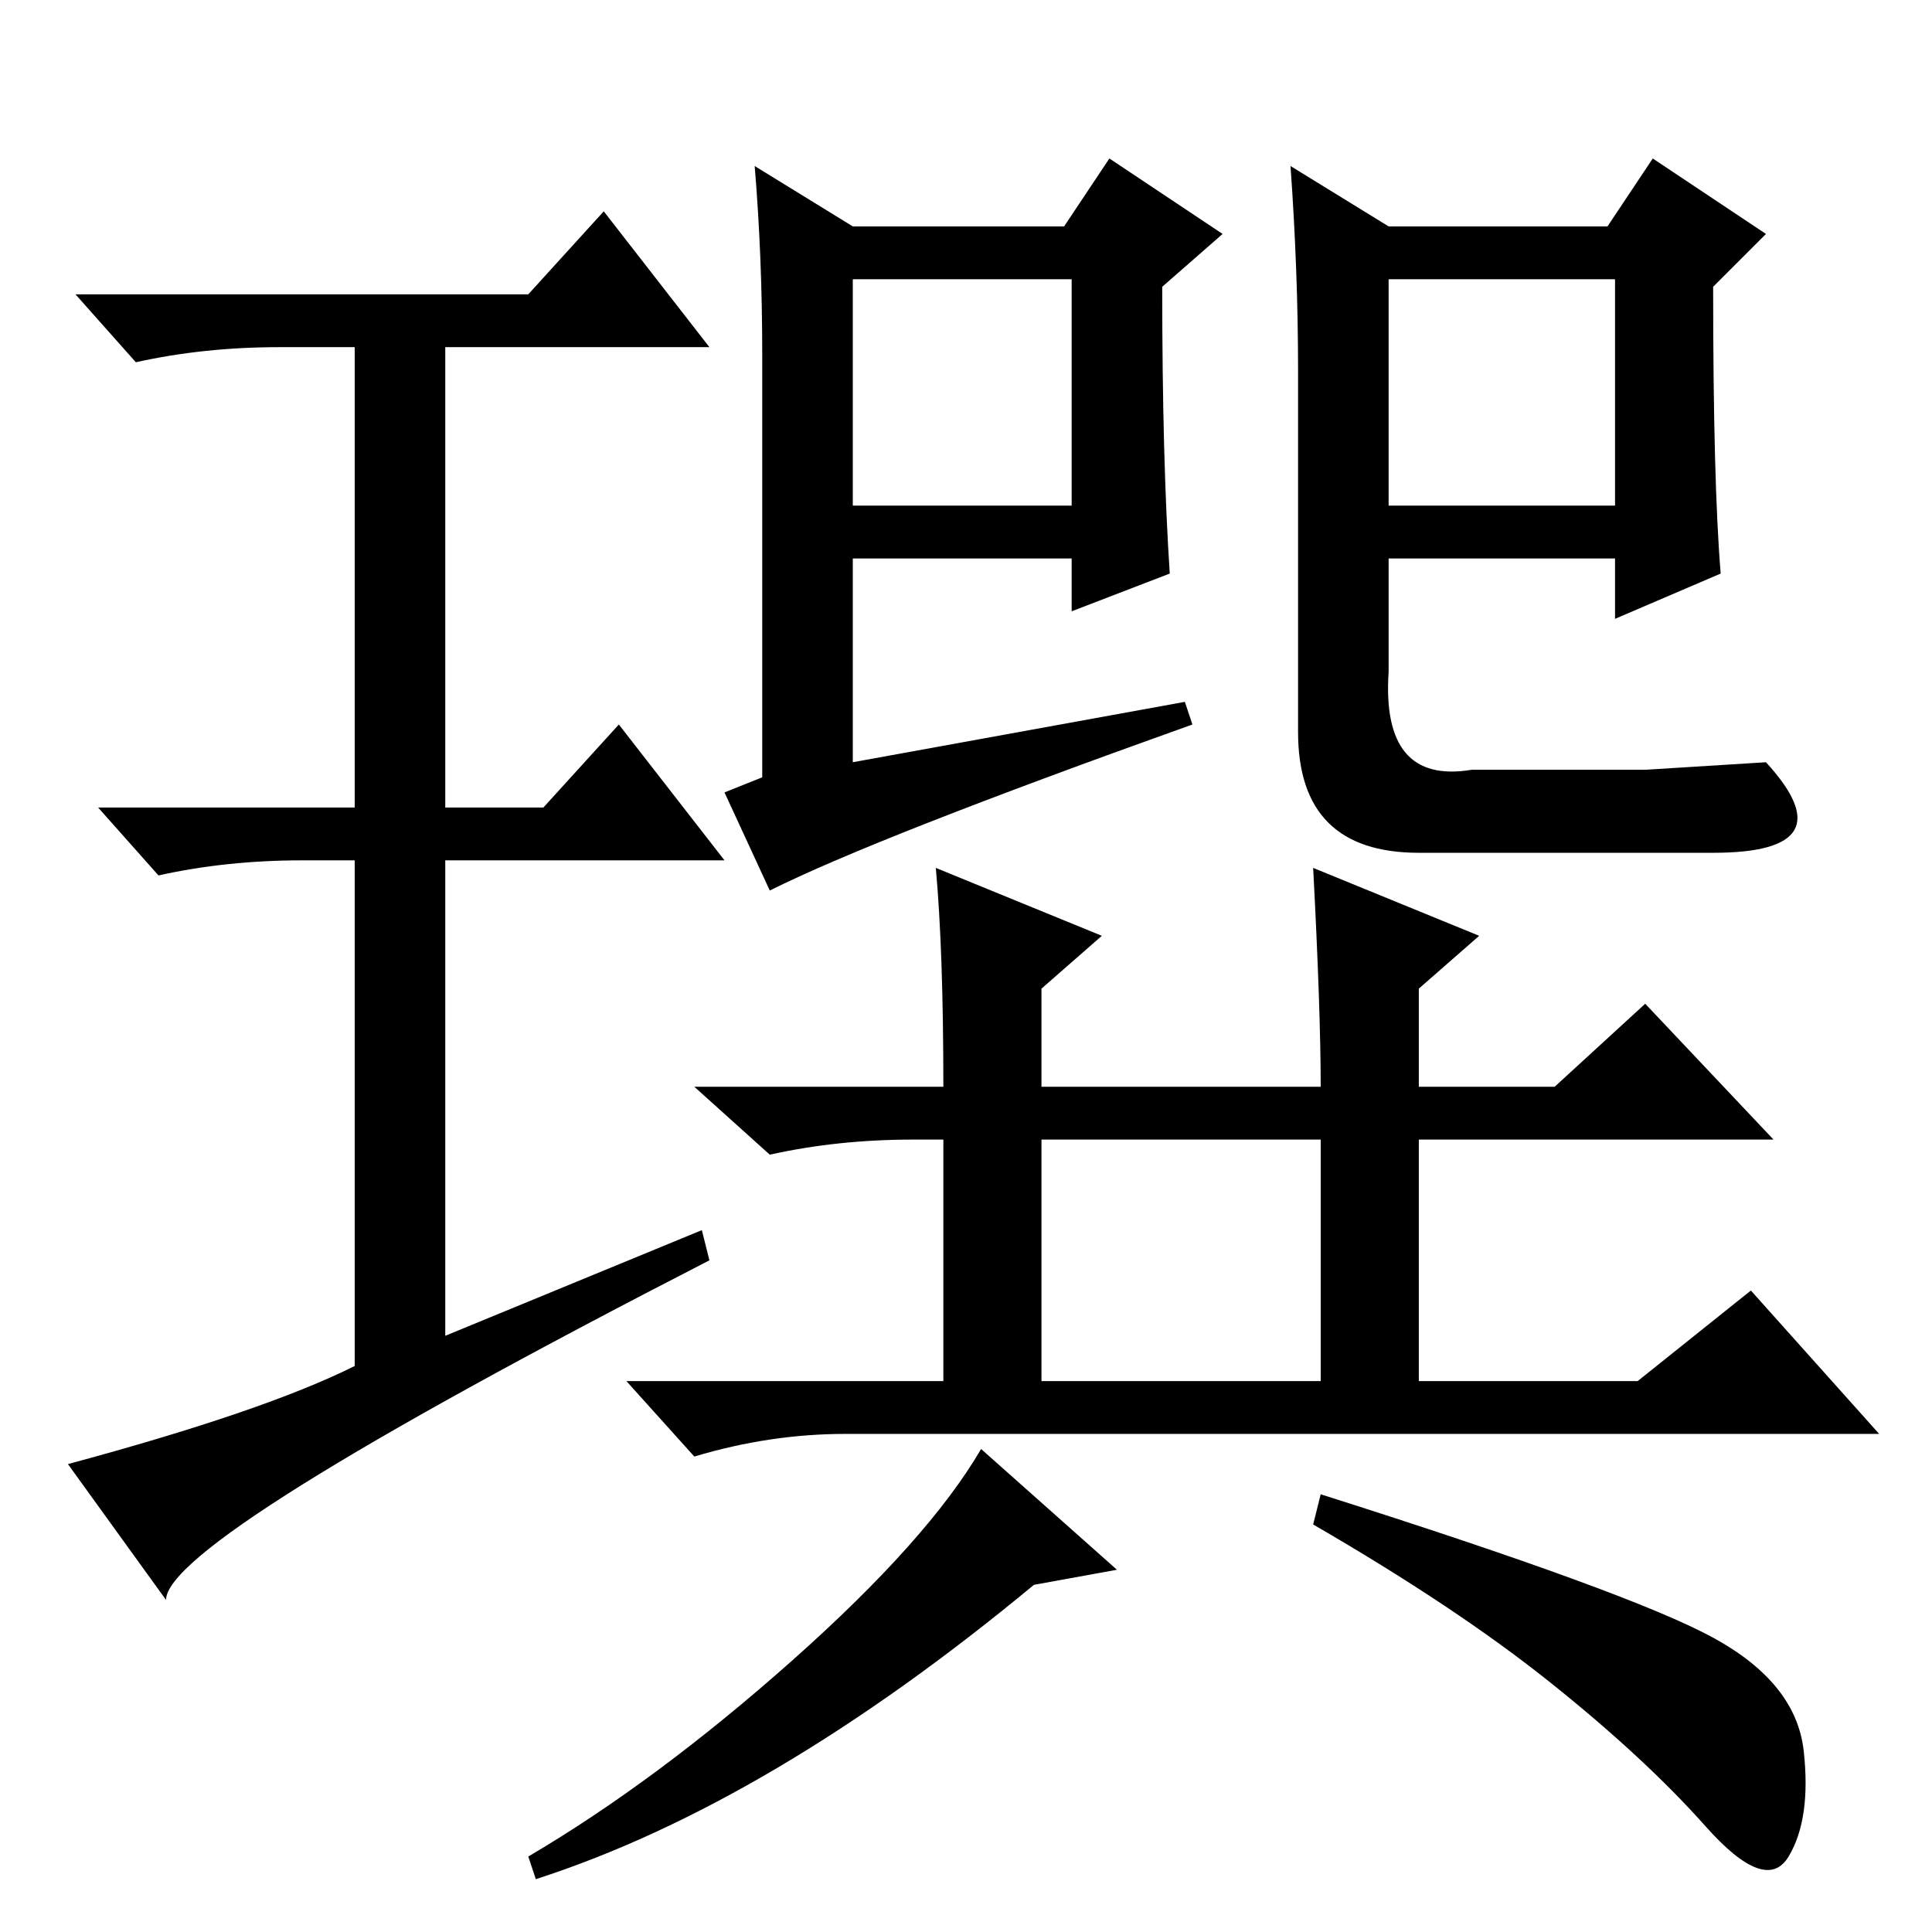 <?xml version="1.0" standalone="no"?>
<!DOCTYPE svg PUBLIC "-//W3C//DTD SVG 1.1//EN" "http://www.w3.org/Graphics/SVG/1.1/DTD/svg11.dtd" >
<svg xmlns="http://www.w3.org/2000/svg" xmlns:xlink="http://www.w3.org/1999/xlink" version="1.1" viewBox="0 -36 256 256">
  <g transform="matrix(1 0 0 -1 0 220)">
   <path fill="currentColor"
d="M155 180l-13 -5v7h-29v-27l44 8l1 -3q-42 -15 -56 -22l-6 13l5 2v56q0 13 -1 25l13 -8h28l6 9l15 -10l-8 -7q0 -23 1 -38zM228 180l-14 -6v8h-30v-15q-1 -15 11 -13h23l16 1q11 -12 -7 -12h-39q-16 0 -16 16v48q0 13 -1 27l13 -8h29l6 9l15 -10l-7 -7q0 -26 1 -38z
M113 189h29v30h-29v-30zM184 189h30v30h-30v-30zM125 112q0 18 -1 29l22 -9l-8 -7v-13h37q0 10 -1 29l22 -9l-8 -7v-13h18l12 11l17 -18h-47v-32h29l15 12l17 -19h-137q-10 0 -20 -3l-9 10h42v32h-4q-10 0 -19 -2l-10 9h33zM138 73h37v32h-37v-32zM148 48l-11 -2
q-35 -29 -66 -39l-1 3q17 10 35 26t25 28zM227 39q11 -6 12 -15t-2 -14t-11 4t-20.5 19t-31.5 21l1 4q41 -13 52 -19zM93 93l1 -4q-72 -37 -72 -45l-13 18q26 7 38 13v67h-7q-10 0 -19 -2l-8 9h34v61h-10q-10 0 -19 -2l-8 9h60l10 11l14 -18h-35v-61h13l10 11l14 -18h-37
v-63z" />
  </g>

</svg>
